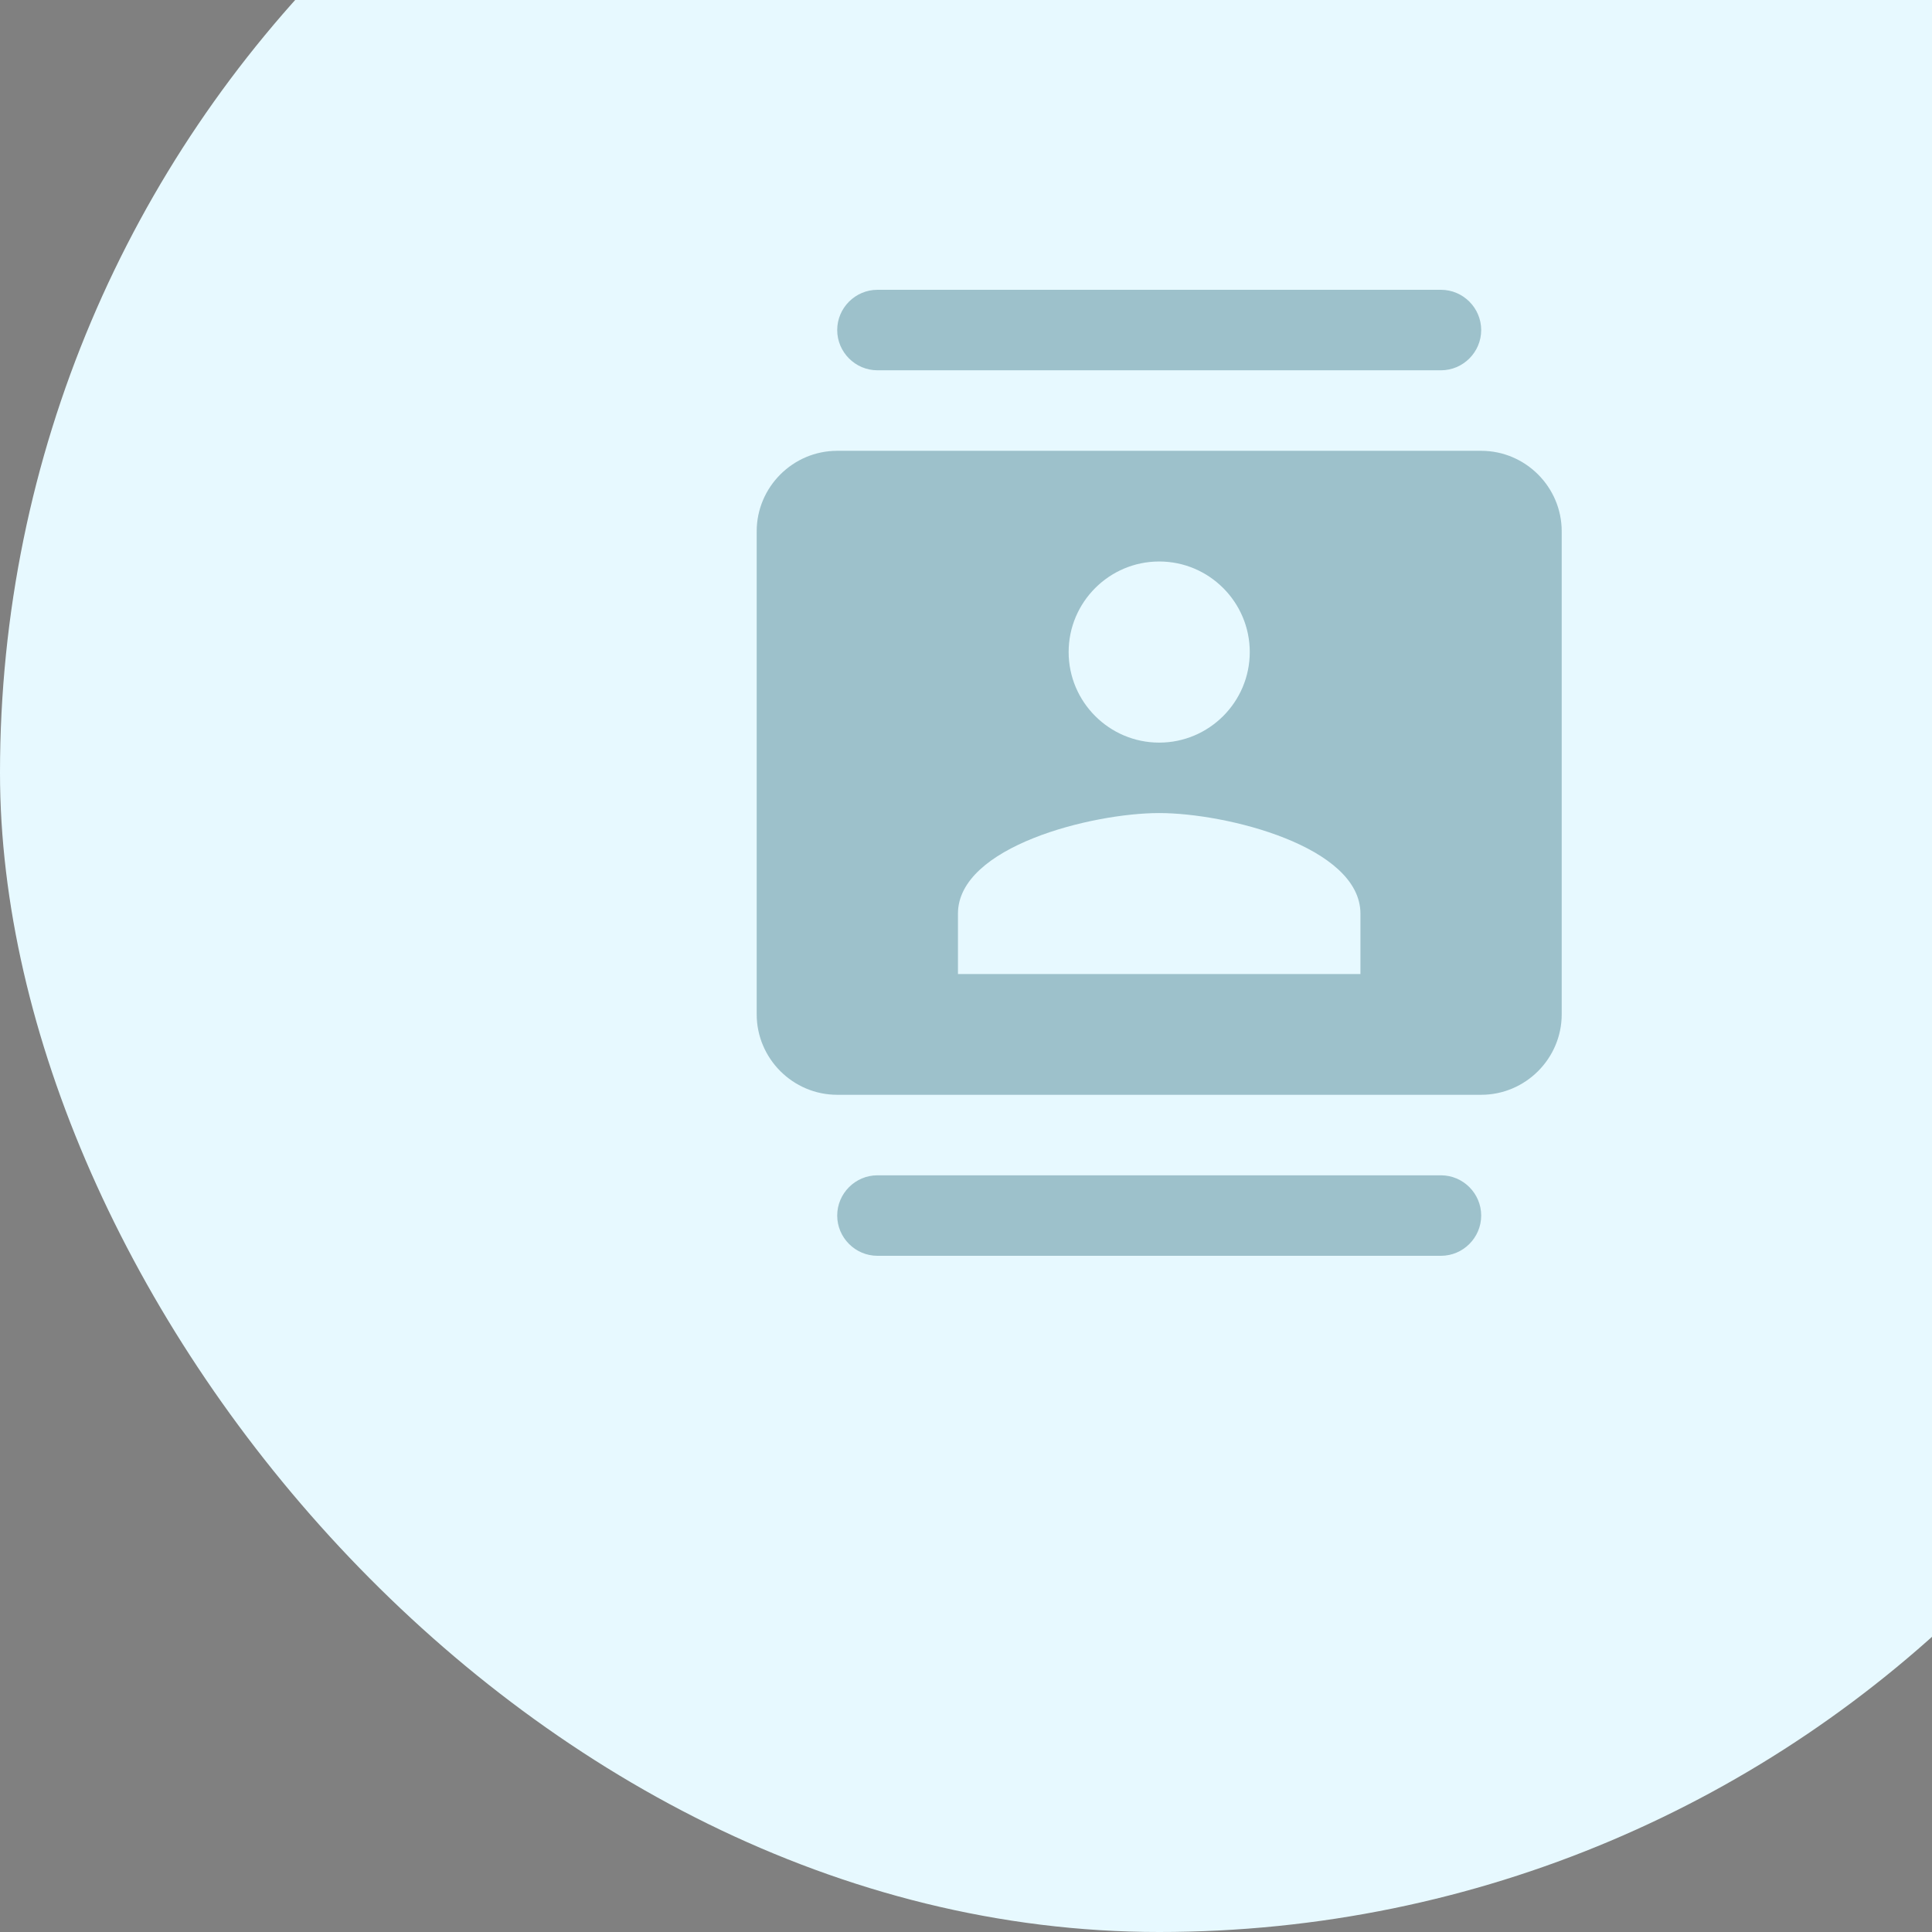 <svg width="80" height="80" viewBox="0 0 80 80" fill="none" xmlns="http://www.w3.org/2000/svg">
<rect x="0" y="0" width="80" height="80" fill="#808080" stroke="none"/>
<rect y="-16" width="96" height="96" rx="48" fill="#E7F9FF"/>
<path d="M59.667 12H36.333C35.417 12 34.667 12.75 34.667 13.667C34.667 14.583 35.417 15.333 36.333 15.333H59.667C60.583 15.333 61.333 14.583 61.333 13.667C61.333 12.75 60.583 12 59.667 12ZM36.333 52H59.667C60.583 52 61.333 51.25 61.333 50.333C61.333 49.417 60.583 48.667 59.667 48.667H36.333C35.417 48.667 34.667 49.417 34.667 50.333C34.667 51.25 35.417 52 36.333 52ZM61.333 18.667H34.667C32.833 18.667 31.333 20.167 31.333 22V42C31.333 43.833 32.833 45.333 34.667 45.333H61.333C63.167 45.333 64.667 43.833 64.667 42V22C64.667 20.167 63.167 18.667 61.333 18.667ZM48 23.25C50.067 23.25 51.75 24.933 51.75 27C51.75 29.067 50.067 30.75 48 30.75C45.933 30.75 44.25 29.067 44.25 27C44.25 24.933 45.933 23.25 48 23.25ZM56.333 40.333H39.667V37.833C39.667 35.05 45.217 33.667 48 33.667C50.783 33.667 56.333 35.05 56.333 37.833V40.333Z" fill="#074F62" fill-opacity="0.33"/>
</svg>
